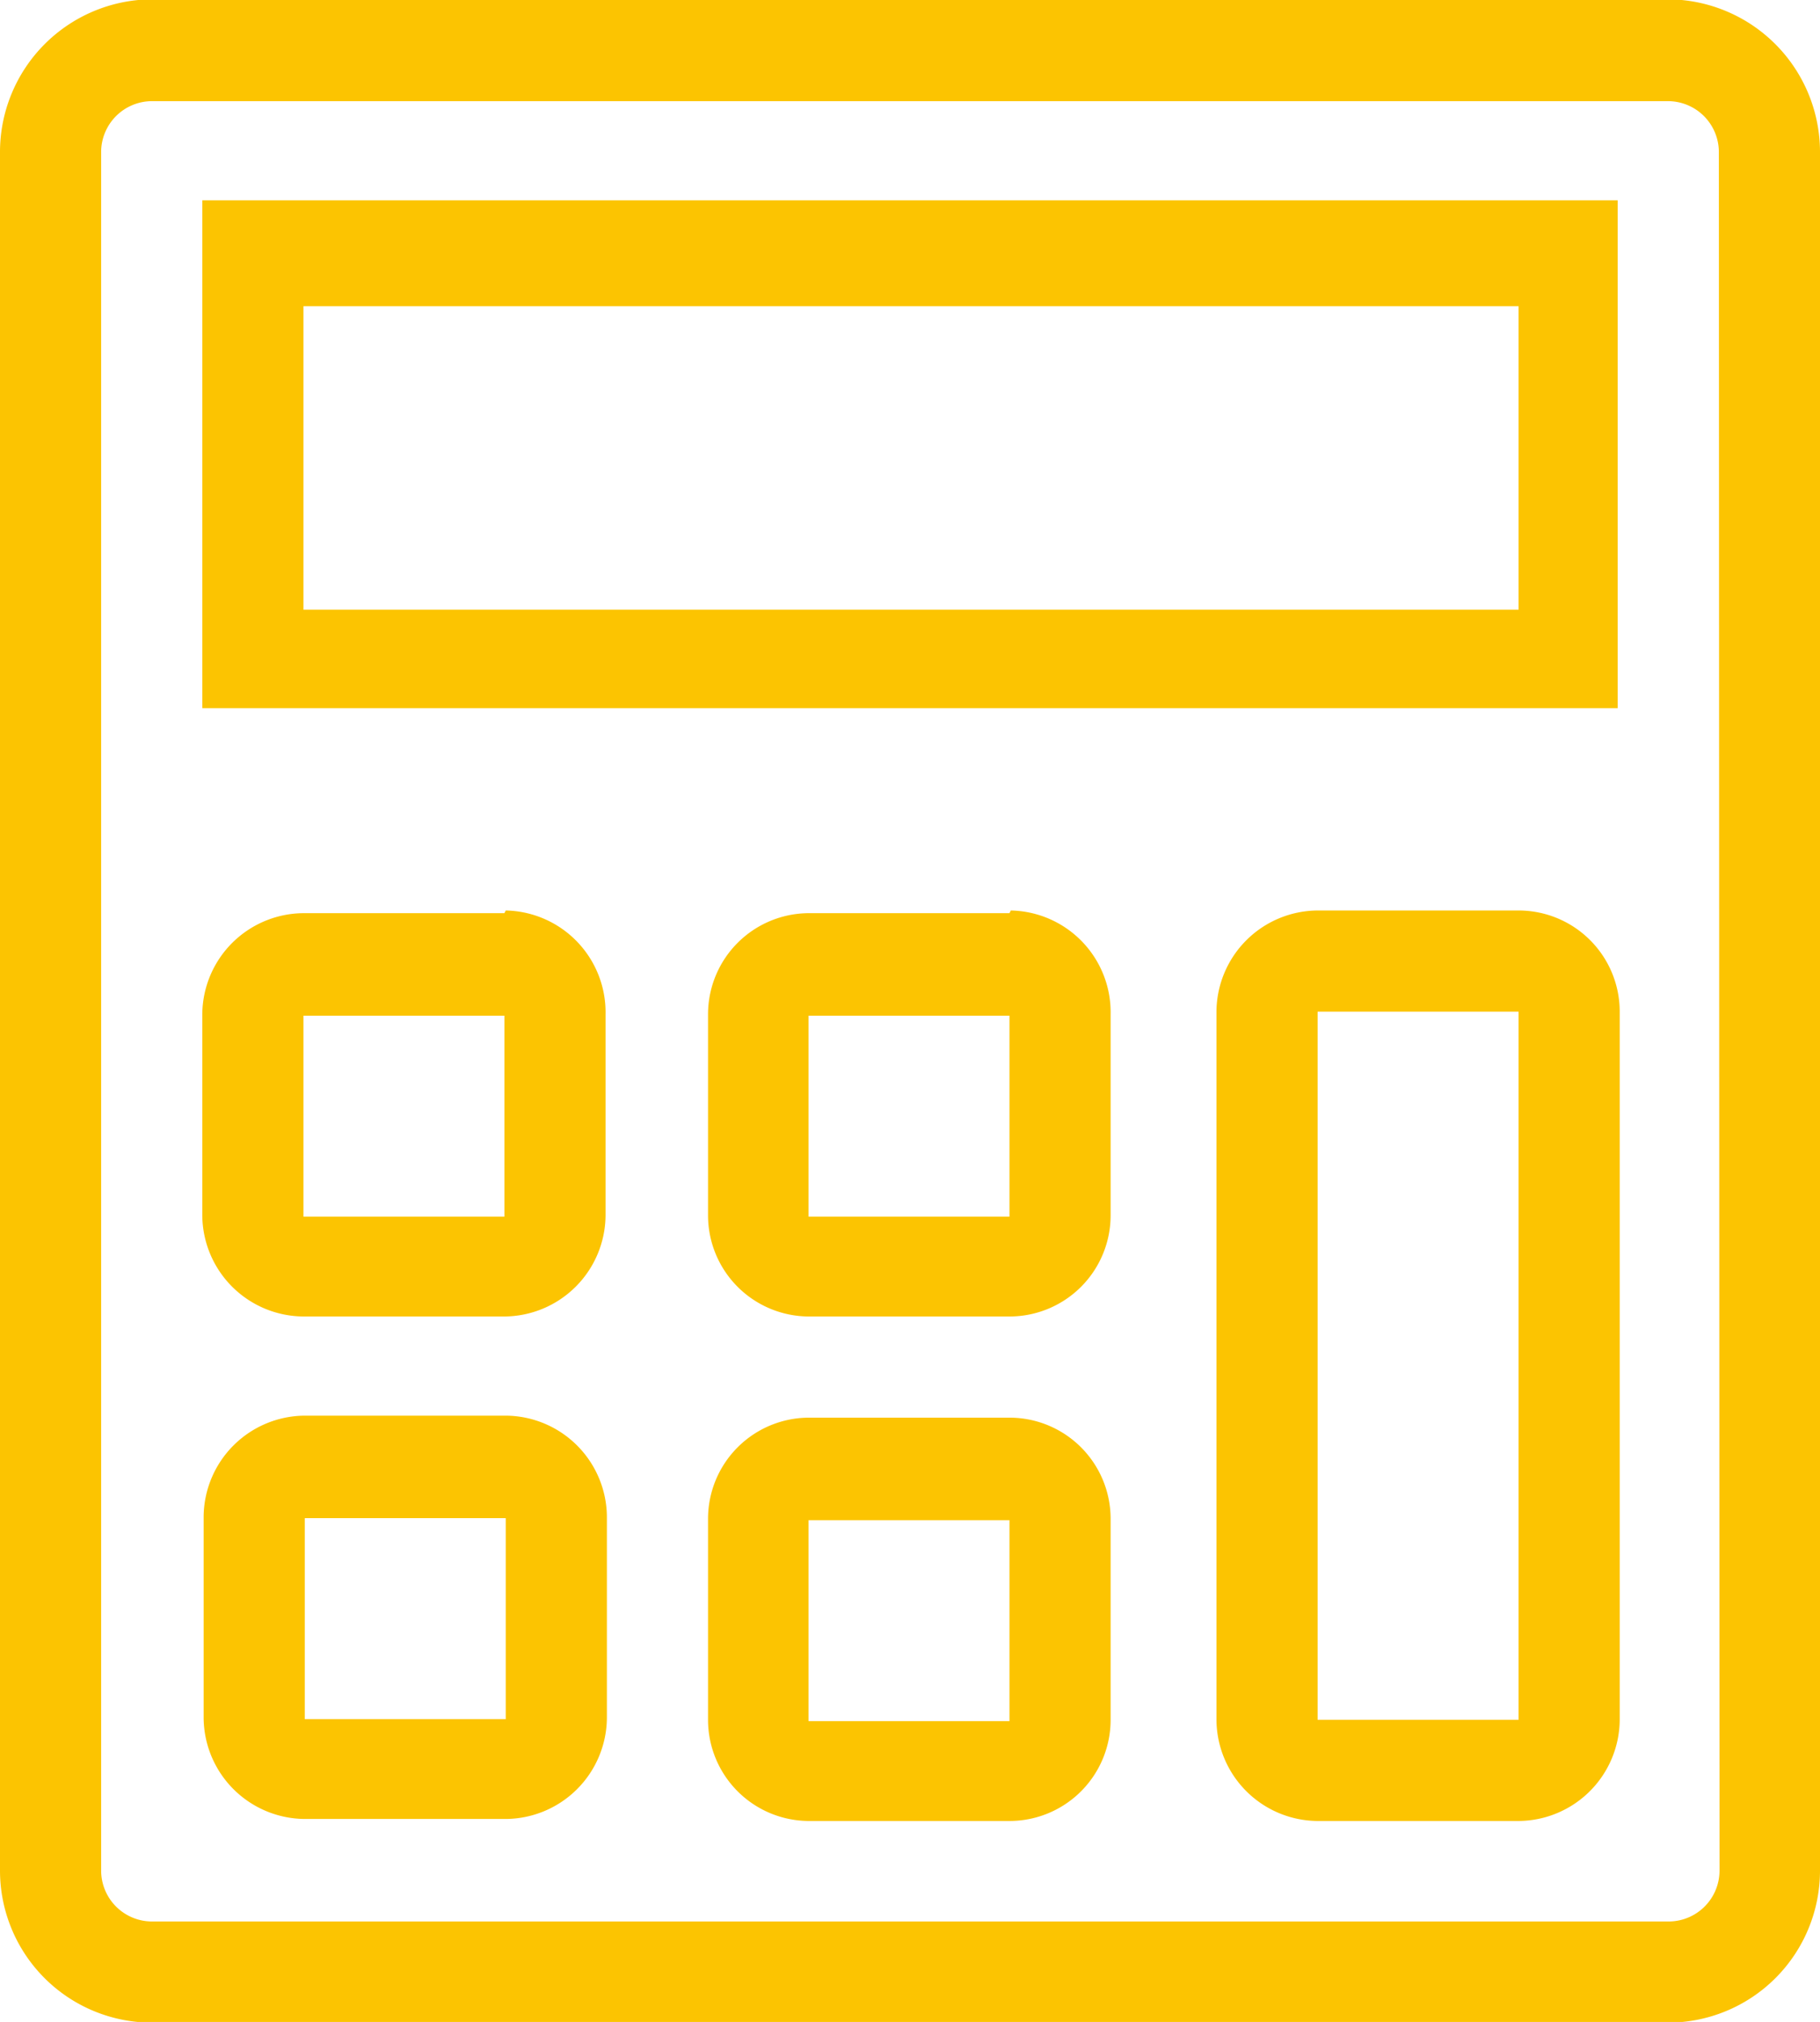 <svg id="Layer_1" data-name="Layer 1" xmlns="http://www.w3.org/2000/svg" viewBox="0 0 27.17 30.18"><path id="Path_73178" data-name="Path 73178" d="M27.23,1H4.59A2.28,2.28,0,0,0,2.33,3.28V28.93A2.27,2.27,0,0,0,4.59,31.2H27.23a2.27,2.27,0,0,0,2.27-2.27V3.28A2.28,2.28,0,0,0,27.23,1ZM28,28.93a.76.76,0,0,1-.76.76H4.59a.76.76,0,0,1-.75-.76V3.28a.76.76,0,0,1,.75-.76H27.23a.76.76,0,0,1,.76.76h0ZM5.35,11.58H26.48V4H5.35Zm1.51-6H25v4.53H6.86Zm3,9.06h-3a1.52,1.52,0,0,0-1.51,1.51h0v3a1.52,1.52,0,0,0,1.51,1.51h3a1.52,1.52,0,0,0,1.51-1.51h0v-3A1.52,1.52,0,0,0,9.88,14.6Zm0,4.53h-3v-3h3Zm7.54-4.53h-3a1.51,1.51,0,0,0-1.5,1.51h0v3a1.51,1.51,0,0,0,1.5,1.51h3a1.51,1.51,0,0,0,1.51-1.51h0v-3A1.52,1.52,0,0,0,17.42,14.6Zm0,4.53h-3v-3h3Zm0,3h-3a1.51,1.51,0,0,0-1.5,1.51h0v3a1.51,1.51,0,0,0,1.5,1.51h3a1.51,1.51,0,0,0,1.51-1.51h0v-3a1.51,1.51,0,0,0-1.51-1.51h0Zm0,4.53h-3v-3h3ZM9.88,22.14h-3a1.52,1.52,0,0,0-1.51,1.51h0v3a1.52,1.52,0,0,0,1.51,1.51h3a1.52,1.52,0,0,0,1.51-1.51h0v-3a1.52,1.52,0,0,0-1.51-1.51Zm0,4.53h-3v-3h3ZM25,14.6H22a1.52,1.52,0,0,0-1.51,1.51h0V26.68A1.52,1.52,0,0,0,22,28.19h3a1.52,1.52,0,0,0,1.51-1.51h0V16.11A1.51,1.51,0,0,0,25,14.6Zm0,12.08H22V16.11h3Z" transform="translate(-2.33 -1.01)" style="fill:#fcc401"/></svg>